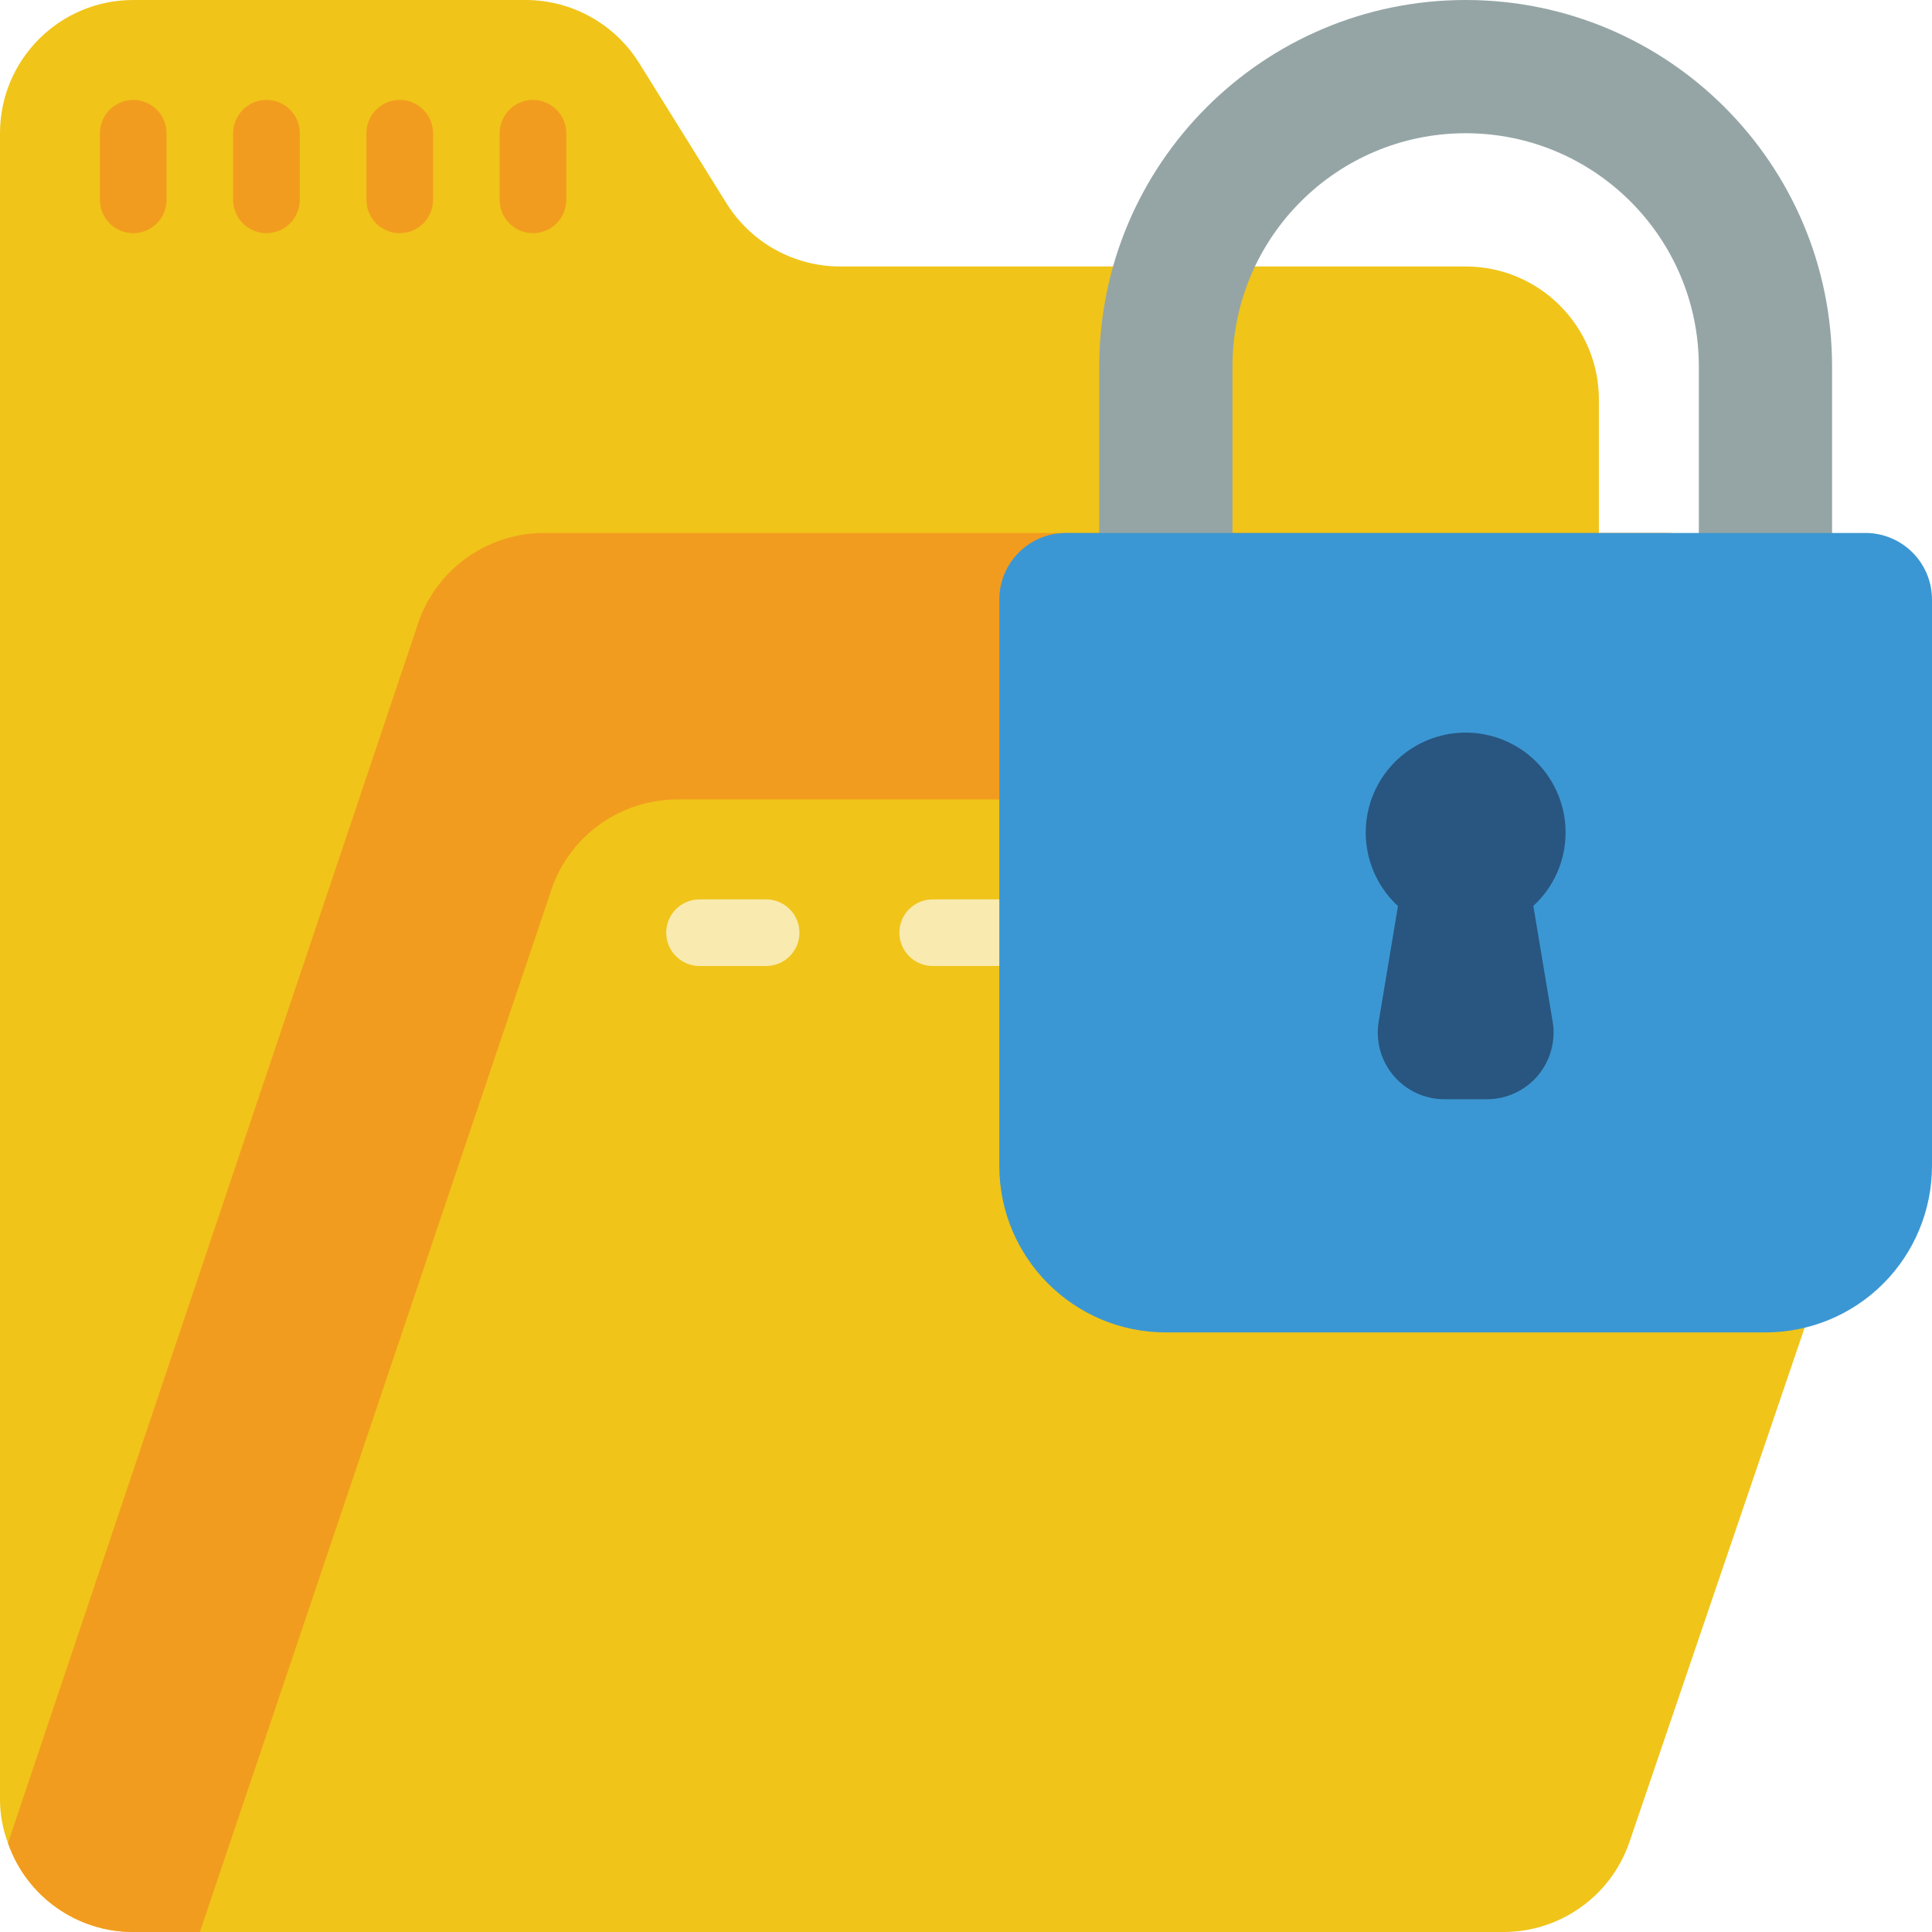 <svg height="512" viewBox="0 0 58 58" width="512" xmlns="http://www.w3.org/2000/svg"><g id="Page-1" fill="none" fill-rule="evenodd"><g id="078---Locked-Folder" fill-rule="nonzero"><path id="Shape" d="m48 16v-4c0-2.209-1.791-4-4-4h-18.78c-1.381-.002-2.664-.711-3.4-1.88l-2.64-4.24c-.736-1.169-2.019-1.878-3.4-1.88h-11.78c-2.209 0-4 1.791-4 4v50c-.003.454.079.905.24 1.33.556 1.601 2.066 2.673 3.76 2.67h2z" fill="#f0c419"/><g fill="#f29c1f"><path id="Shape" d="m53.83 21.13-.98 2.87-11.61 34h-37.24c-1.694.003-3.204-1.069-3.76-2.67l12.26-36.46c.501-1.703 2.065-2.871 3.84-2.87h33.66c1.26.002 2.445.598 3.198 1.607.754 1.009.988 2.315.632 3.523z"/><path id="Shape" d="m4 7c-.552 0-1-.448-1-1v-2c0-.552.448-1 1-1s1 .448 1 1v2c0 .552-.448 1-1 1z"/><path id="Shape" d="m8 7c-.552 0-1-.448-1-1v-2c0-.552.448-1 1-1s1 .448 1 1v2c0 .552-.448 1-1 1z"/><path id="Shape" d="m12 7c-.552 0-1-.448-1-1v-2c0-.552.448-1 1-1s1 .448 1 1v2c0 .552-.448 1-1 1z"/><path id="Shape" d="m16 7c-.552 0-1-.448-1-1v-2c0-.552.448-1 1-1s1 .448 1 1v2c0 .552-.448 1-1 1z"/></g><path id="Shape" d="m57.83 29.13-8.91 26.16c-.55 1.62-2.07 2.709-3.78 2.71h-39.14l2.7-8 7.8-23.13c.501-1.703 2.065-2.871 3.84-2.87h33.66c1.26.002 2.445.598 3.198 1.607.754 1.009.988 2.315.632 3.523z" fill="#f0c419"/><path id="Shape" d="m23 29h-2c-.552 0-1-.448-1-1s.448-1 1-1h2c.552 0 1 .448 1 1s-.448 1-1 1z" fill="#f9eab0"/><path id="Shape" d="m45 29h-17c-.552 0-1-.448-1-1s.448-1 1-1h17c.552 0 1 .448 1 1s-.448 1-1 1z" fill="#f9eab0"/><path id="Shape" d="m37 17v-6c0-3.866 3.134-7 7-7s7 3.134 7 7v6h4v-6c0-6.075-4.925-11-11-11s-11 4.925-11 11v6z" fill="#95a5a5"/><path id="Shape" d="m32 16h24c1.105 0 2 .895 2 2v17c0 1.326-.527 2.598-1.464 3.536s-2.209 1.464-3.536 1.464h-18c-2.761 0-5-2.239-5-5v-17c0-1.105.895-2 2-2z" fill="#3b97d3"/><path id="Shape" d="m47 25c.003-1.374-.927-2.575-2.259-2.914-1.331-.339-2.723.269-3.378 1.477s-.406 2.706.605 3.637l-.58 3.476c-.095.579.069 1.171.449 1.618.38.447.937.705 1.524.706h1.278c.588 0 1.146-.259 1.526-.707.38-.449.543-1.042.447-1.622l-.58-3.476c.616-.564.967-1.36.968-2.195z" fill="#285680"/></g></g></svg>